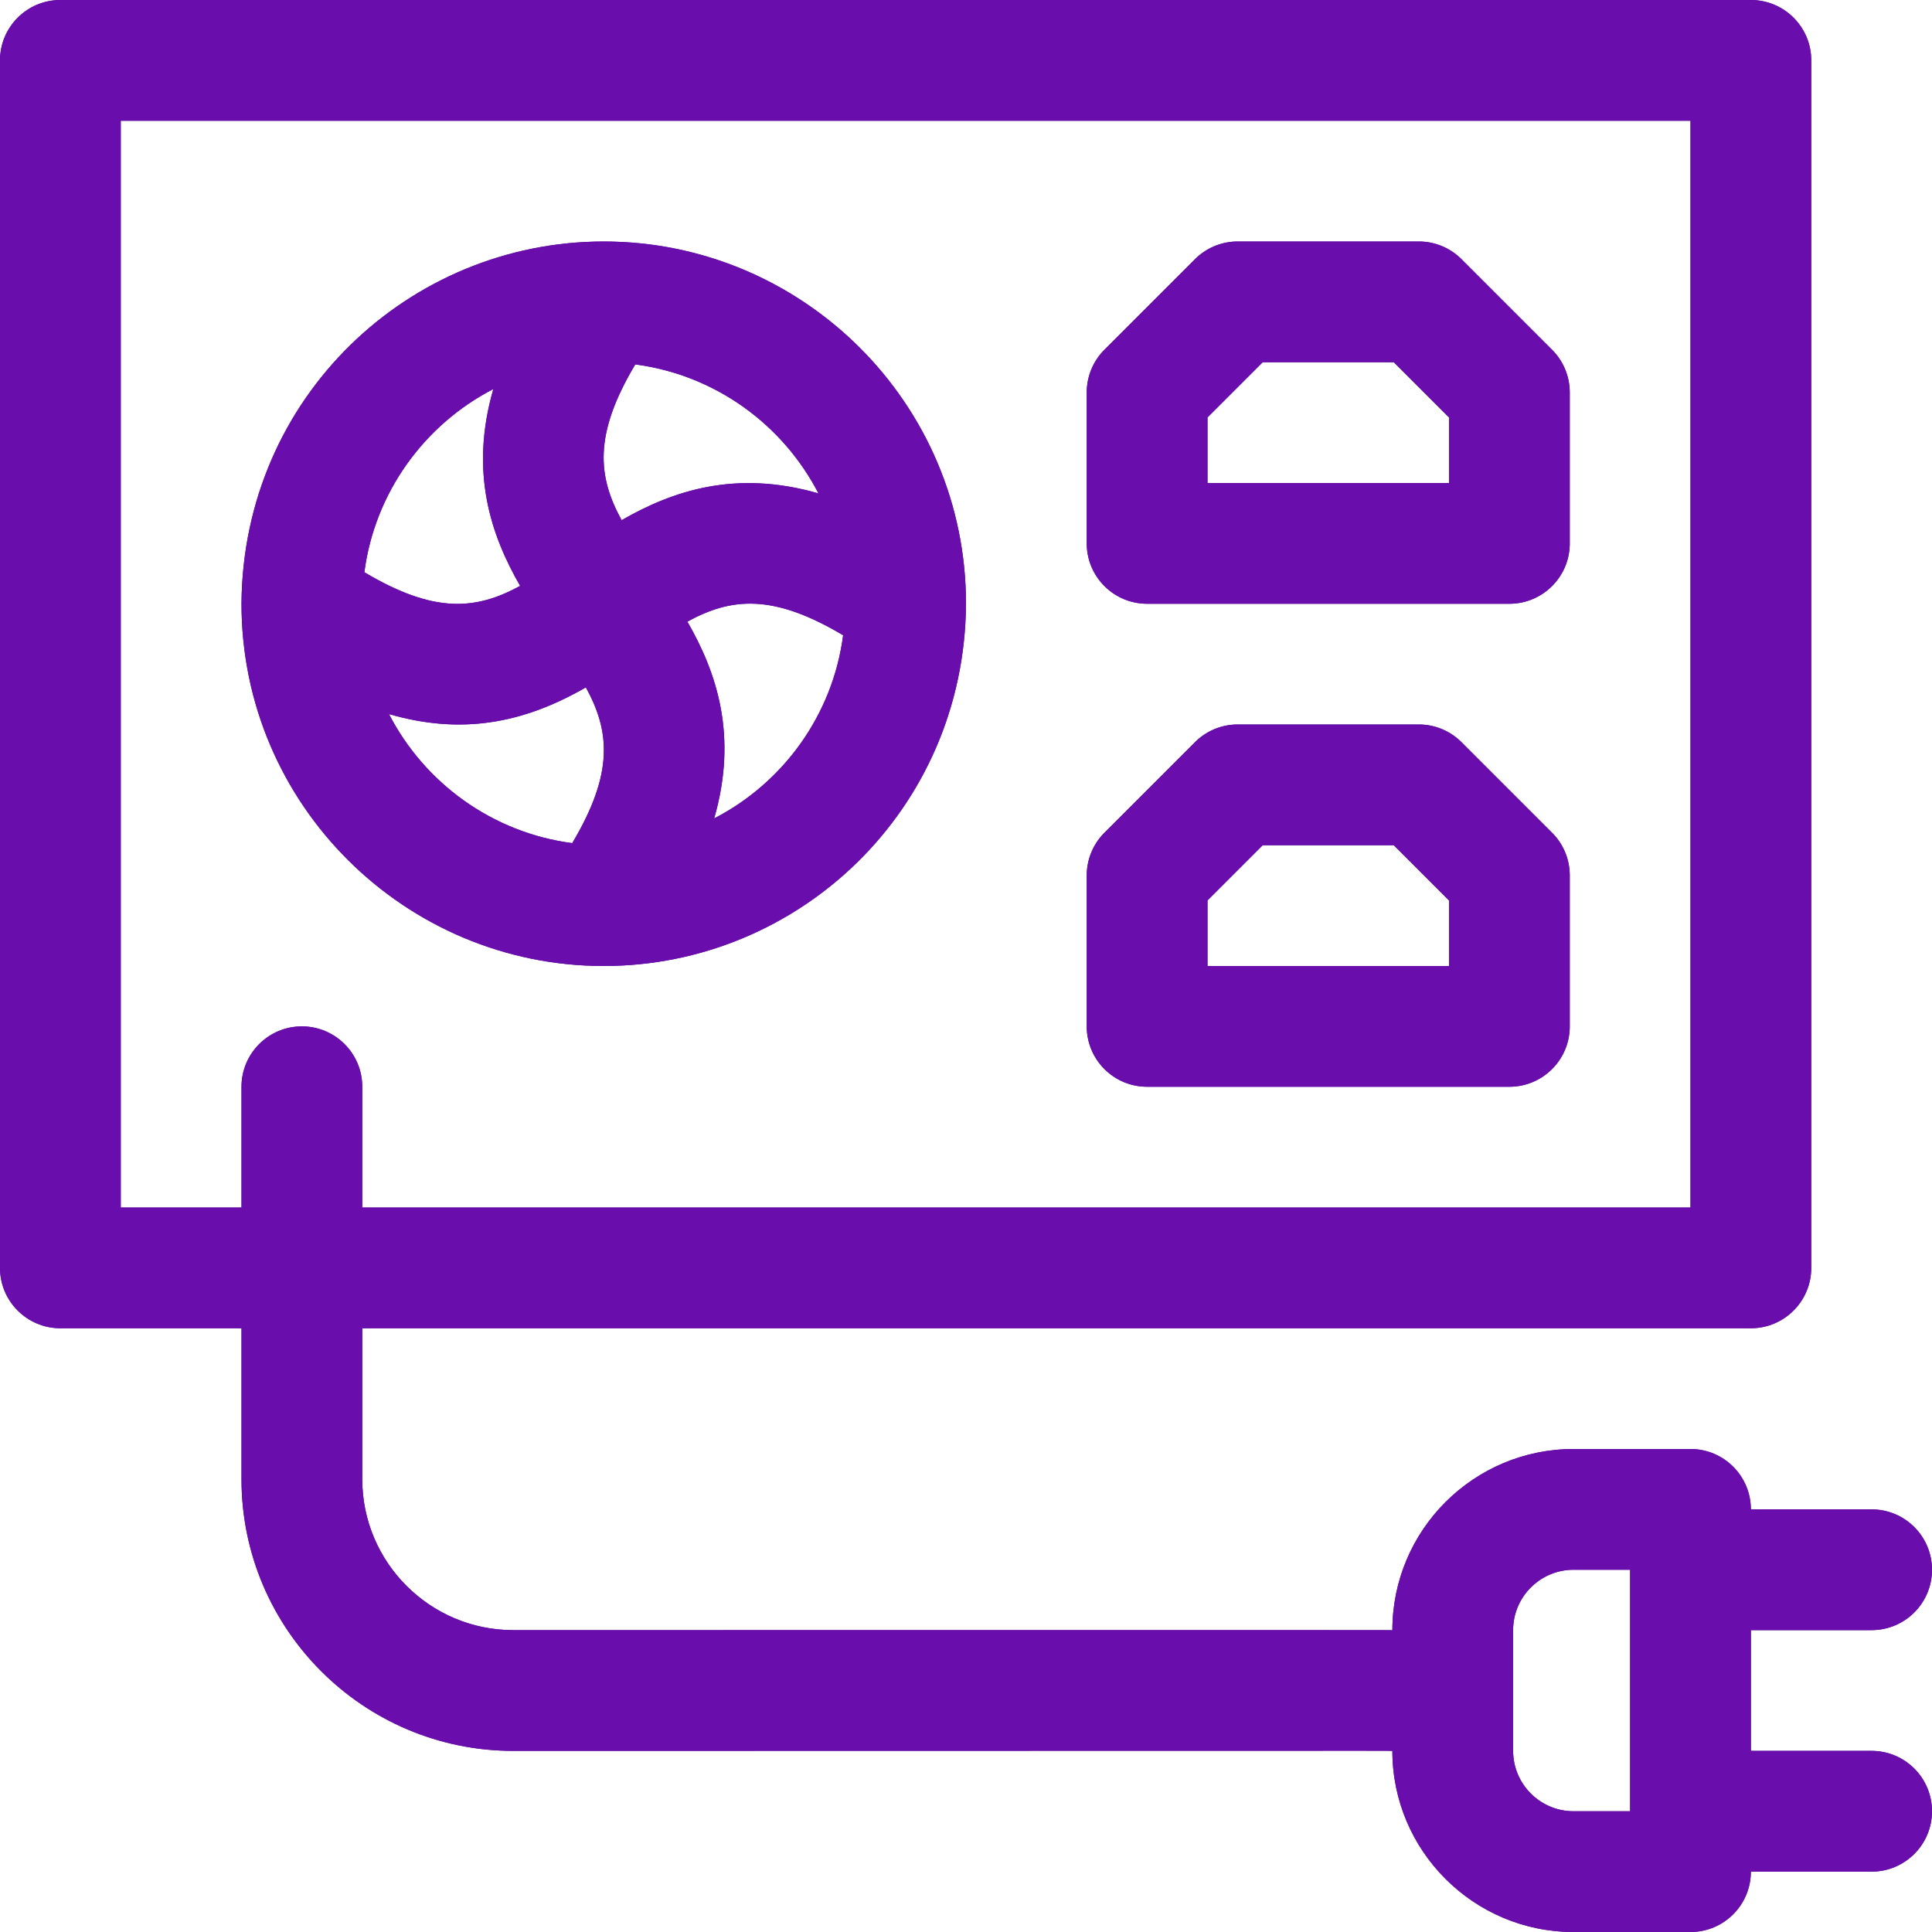 <svg xmlns="http://www.w3.org/2000/svg" fill="none" viewBox="0 0 32 32">
  <path
    fill="#550A8A"
    d="M19 10h6c.552 0 1-.448 1-1V6.5a1 1 0 0 0-.293-.707l-1.5-1.5A1.0 1 0 0 0 23.5 4h-3a1.0 1 0 0 0-.707.293l-1.5 1.5A1 1 0 0 0 18 6.5V9c0 .552.448 1 1 1Zm1-3.086L20.914 6h2.172L24 6.914V8h-4V6.914Z"
  />
  <path
    fill="#6A0DAD"
    d="M19 10h6c.552 0 1-.448 1-1V6.5a1 1 0 0 0-.293-.707l-1.5-1.5A1.0 1 0 0 0 23.5 4h-3a1.0 1 0 0 0-.707.293l-1.5 1.5A1 1 0 0 0 18 6.5V9c0 .552.448 1 1 1Zm1-3.086L20.914 6h2.172L24 6.914V8h-4V6.914Z"
  />
  <path
    fill="#550A8A"
    d="M19 18h6c.552 0 1-.448 1-1v-2.5c0-.265-.105-.52-.293-.707l-1.5-1.5A1 1 0 0 0 23.5 12h-3c-.265 0-.52.105-.707.293l-1.5 1.5A1 1 0 0 0 18 14.5V17c0 .552.448 1 1 1Zm1-3.086L20.914 14h2.172l.914.914V16h-4v-1.086Z"
  />
  <path
    fill="#6A0DAD"
    d="M19 18h6c.552 0 1-.448 1-1v-2.5c0-.265-.105-.52-.293-.707l-1.5-1.5A1 1 0 0 0 23.5 12h-3c-.265 0-.52.105-.707.293l-1.5 1.5A1 1 0 0 0 18 14.5V17c0 .552.448 1 1 1Zm1-3.086L20.914 14h2.172l.914.914V16h-4v-1.086Z"
  />
  <path
    fill="#550A8A"
    d="M4 9.991C3.996 13.328 6.713 16 9.999 16c3.228 0 5.974-2.584 6.001-5.991C16.004 6.668 13.284 4 10 4 6.777 4 4.027 6.58 4 9.991Zm2.444 1.837c1.186.342 2.205.164 3.26-.443.394.721.471 1.411-.226 2.58-1.324-.173-2.446-.996-3.035-2.137Zm5.385 1.728c.396-1.376.041-2.417-.444-3.26.721-.394 1.411-.471 2.58.226-.173 1.324-.995 2.445-2.136 3.034Zm1.727-5.384c-1.376-.396-2.417-.041-3.26.444-.394-.721-.471-1.411.226-2.58 1.324.173 2.445.996 3.034 2.136ZM8.171 6.444c-.396 1.376-.041 2.417.444 3.26-.721.394-1.411.471-2.58-.226.173-1.323.995-2.445 2.136-3.034Z"
  />
  <path
    fill="#6A0DAD"
    d="M4 9.991C3.996 13.328 6.713 16 9.999 16c3.228 0 5.974-2.584 6.001-5.991C16.004 6.668 13.284 4 10 4 6.777 4 4.027 6.58 4 9.991Zm2.444 1.837c1.186.342 2.205.164 3.26-.443.394.721.471 1.411-.226 2.58-1.324-.173-2.446-.996-3.035-2.137Zm5.385 1.728c.396-1.376.041-2.417-.444-3.26.721-.394 1.411-.471 2.58.226-.173 1.324-.995 2.445-2.136 3.034Zm1.727-5.384c-1.376-.396-2.417-.041-3.26.444-.394-.721-.471-1.411.226-2.58 1.324.173 2.445.996 3.034 2.136ZM8.171 6.444c-.396 1.376-.041 2.417.444 3.26-.721.394-1.411.471-2.58-.226.173-1.323.995-2.445 2.136-3.034Z"
  />
  <path
    fill="#550A8A"
    d="M31 29h-2v-2h2c.552 0 1-.448 1-1s-.448-1-1-1h-2c0-.552-.448-1-1-1h-1.938c-1.647 0-3 1.337-3 3.003C22.983 26.998 23.75 27 8.5 27 7.122 27 6 25.878 6 24.5V22h23c.552 0 1-.448 1-1V1c0-.552-.448-1-1-1H1C.448 0 0 .448 0 1v20c0 .552.448 1 1 1h3v2.5C4 26.981 6.019 29 8.5 29c12.697 0 14.562-.006 14.562 0 0 1.654 1.346 3 3 3H28c.552 0 1-.448 1-1h2c.552 0 1-.448 1-1s-.448-1-1-1ZM2 20V2h26v18H6v-2c0-.552-.448-1-1-1s-1 .448-1 1v2H2Zm24.062 10c-.551 0-1-.449-1-1v-2c0-.551.449-1 1-1H27v4h-.938Z"
  />
  <path
    fill="#6A0DAD"
    d="M31 29h-2v-2h2c.552 0 1-.448 1-1s-.448-1-1-1h-2c0-.552-.448-1-1-1h-1.938c-1.647 0-3 1.337-3 3.003C22.983 26.998 23.75 27 8.5 27 7.122 27 6 25.878 6 24.5V22h23c.552 0 1-.448 1-1V1c0-.552-.448-1-1-1H1C.448 0 0 .448 0 1v20c0 .552.448 1 1 1h3v2.5C4 26.981 6.019 29 8.5 29c12.697 0 14.562-.006 14.562 0 0 1.654 1.346 3 3 3H28c.552 0 1-.448 1-1h2c.552 0 1-.448 1-1s-.448-1-1-1ZM2 20V2h26v18H6v-2c0-.552-.448-1-1-1s-1 .448-1 1v2H2Zm24.062 10c-.551 0-1-.449-1-1v-2c0-.551.449-1 1-1H27v4h-.938Z"
  />
</svg>
